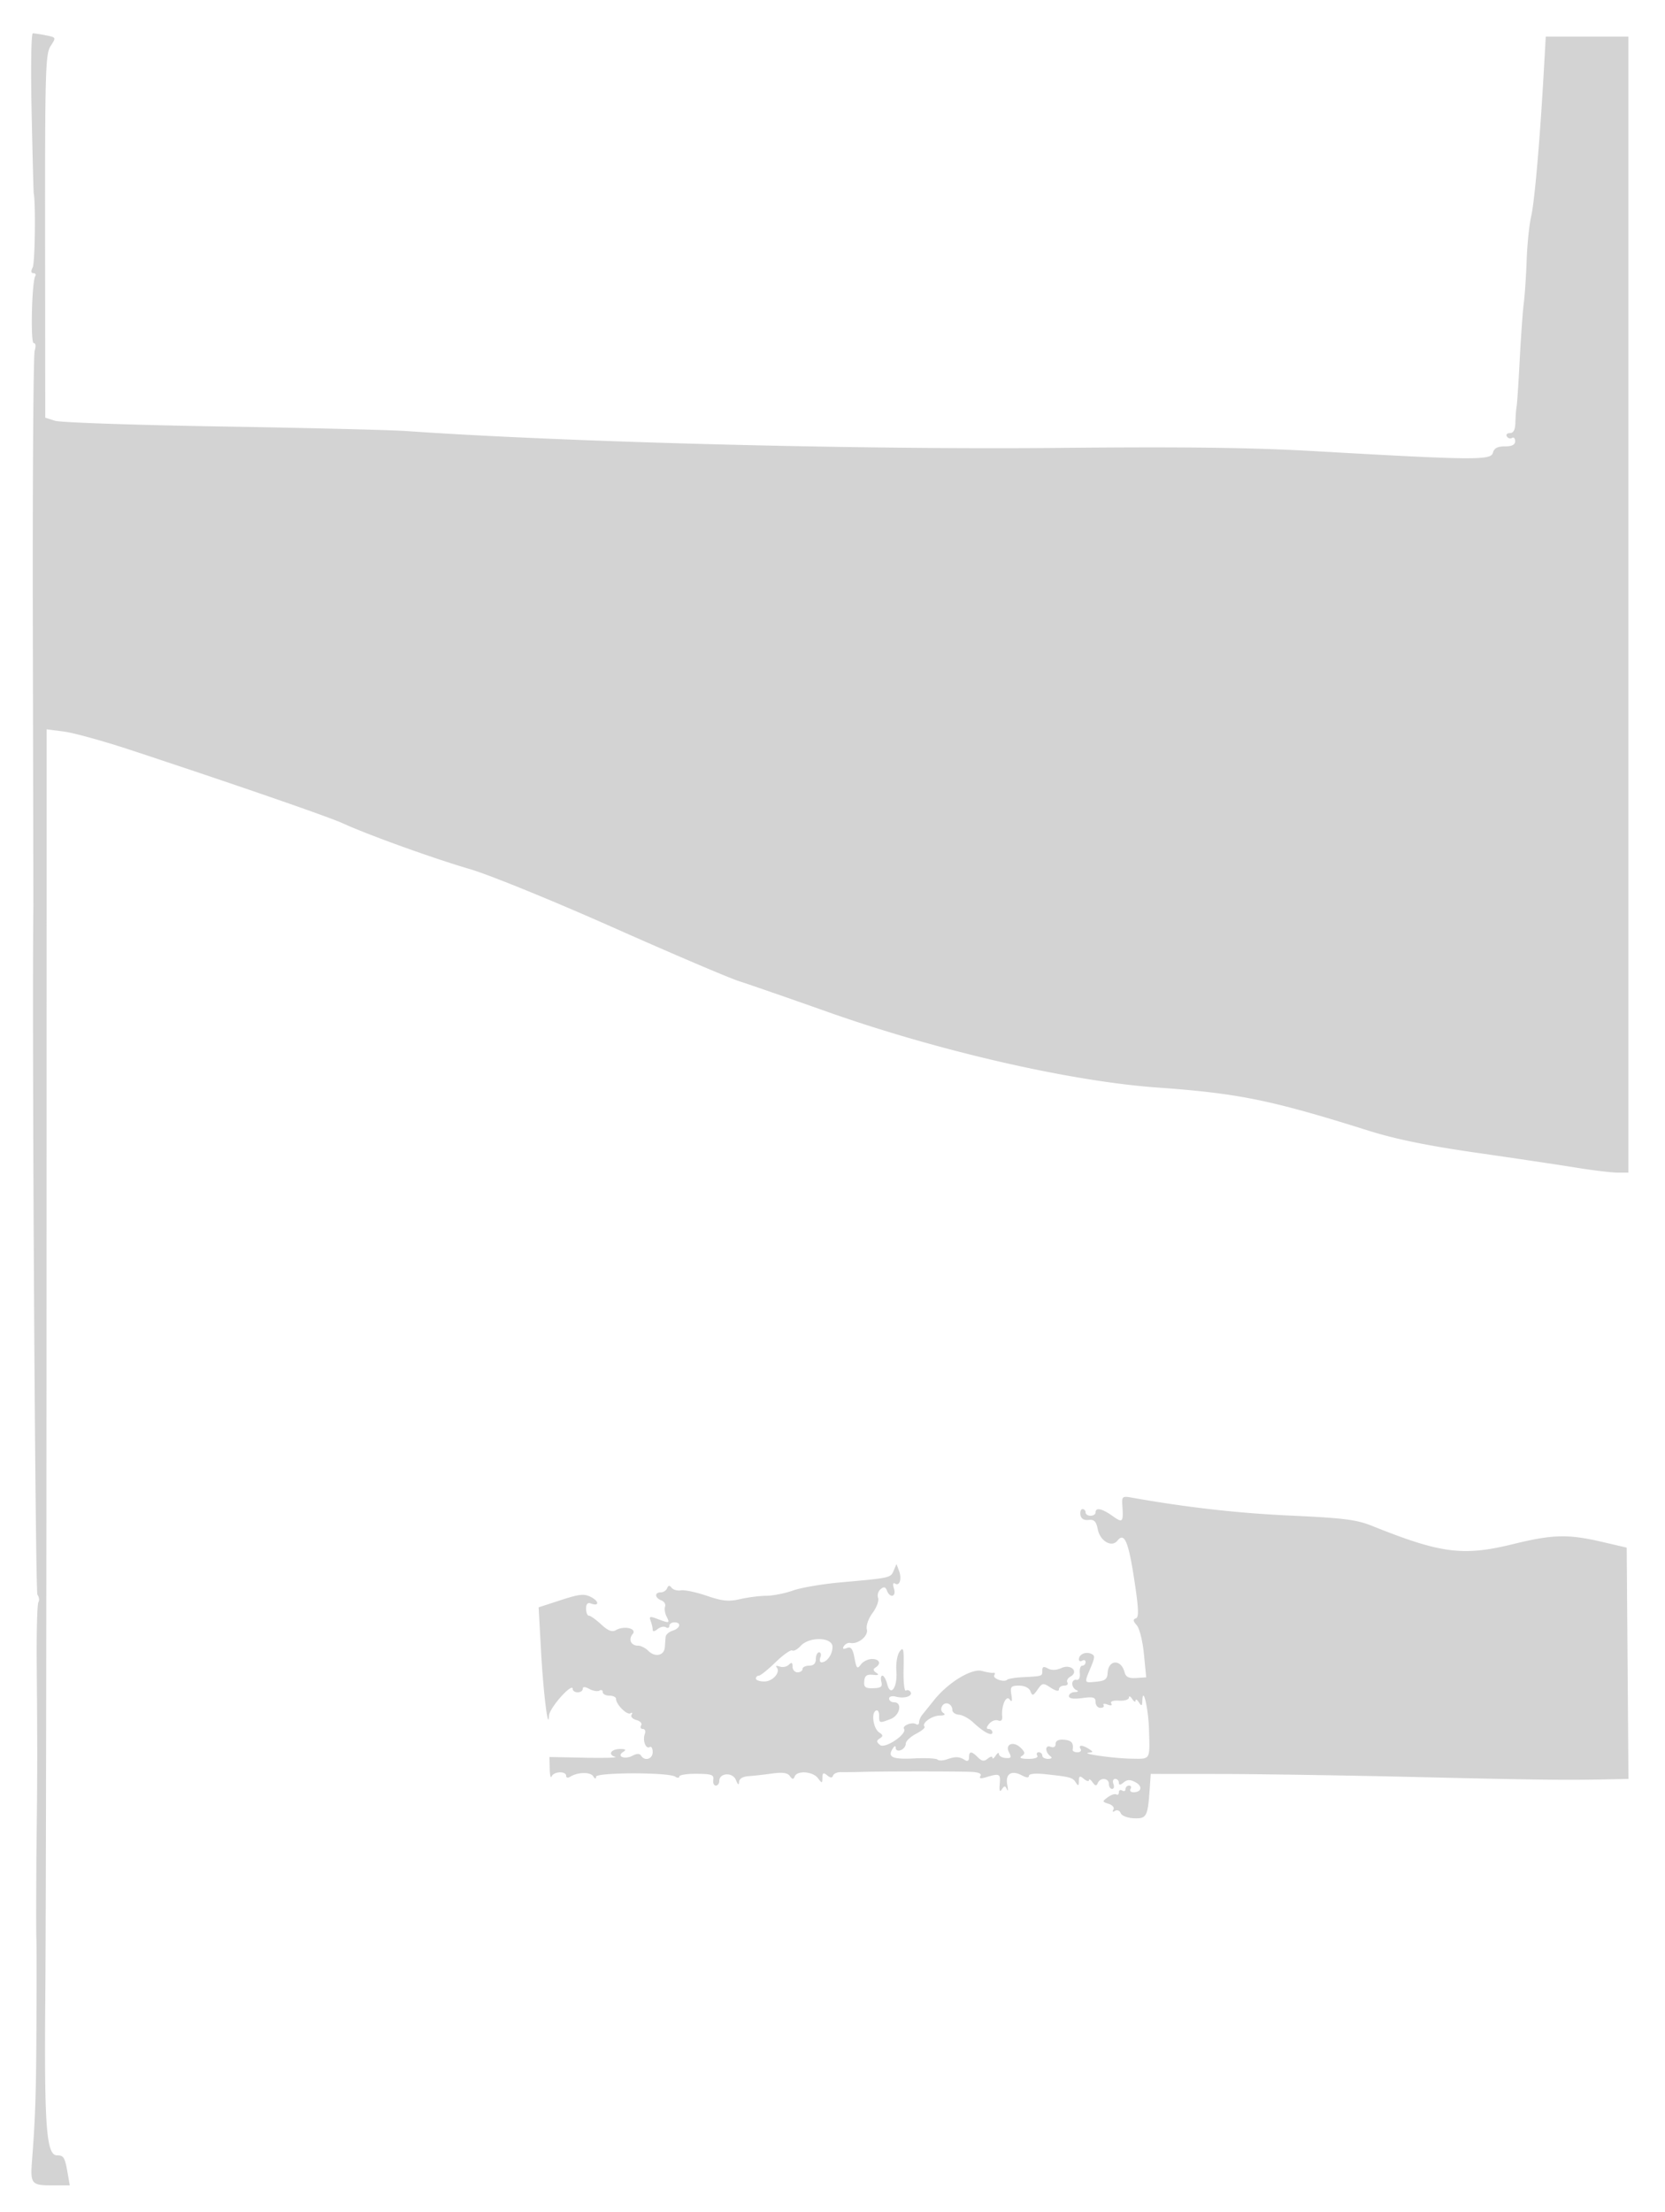 <svg xmlns="http://www.w3.org/2000/svg" width="500" height="664"><path d="M9.498 33.75c.283 13.063.563 23.975.624 24.25.624 2.851.382 20.918-.299 22.25-.584 1.145-.515 1.75.201 1.75.602 0 .863.374.581.831C9.552 84.534 9.116 103 10.128 103c.591 0 .709.928.285 2.25-.397 1.237-.646 39.15-.553 84.25.093 45.1.166 82.225.163 82.5-.45 34.993.556 205.852 1.217 206.706.512.664.644 1.673.291 2.244-.353.571-.579 8.803-.503 18.294.199 24.737.2 32.745.004 49.256-.058 4.95-.109 9.675-.112 10.5l-.046 11.5c-.023 5.5.003 10.675.057 11.5.054.825.062 11.85.017 24.5-.076 21.297-.316 28.896-1.327 41.976-.548 7.087-.202 7.524 5.961 7.524h5.368l-.562-3.25c-.896-5.186-1.215-5.75-3.25-5.75-3.247 0-3.877-8.661-3.528-48.5.178-20.35.339-114.078.357-208.284L14 218.931l5.25.679c2.888.373 11.775 2.828 19.75 5.455 30.529 10.056 59.675 20.117 63.876 22.05 7.491 3.447 27.354 10.602 38.227 13.77 5.771 1.682 24.858 9.456 42.897 17.473 17.875 7.944 34.975 15.233 38 16.198 3.025.966 14.889 5.078 26.363 9.139 33.231 11.759 73.032 20.897 99.137 22.76 24.427 1.743 34.137 3.725 63.5 12.96 8.045 2.531 17.779 4.52 32.401 6.621 11.496 1.653 24.996 3.669 30 4.48 5.005.812 10.561 1.478 12.349 1.48L489 352V11h-24.808l-.609 10.75c-1.178 20.779-2.754 38.795-3.782 43.25-.572 2.475-1.174 8.325-1.338 13-.165 4.675-.556 10.525-.871 13-.314 2.475-.863 10.125-1.219 17-.355 6.875-.776 13.175-.933 14-.158.825-.321 2.963-.363 4.75-.053 2.244-.559 3.25-1.636 3.25-.857 0-1.276.457-.931 1.016.346.559 1.047.758 1.559.441.512-.316.931.127.931.984 0 1.076-.958 1.559-3.094 1.559-2.226 0-3.236.547-3.604 1.951-.588 2.251-5.756 2.201-53.532-.522-19.066-1.086-39.011-1.339-77-.976-59.647.569-147.813-1.71-195.77-5.061-4.675-.327-29.65-.942-55.5-1.368-25.85-.426-48.33-1.196-49.955-1.709l-2.955-.935-.045-54.481c-.041-49.613.107-54.714 1.653-57.076 1.688-2.579 1.681-2.597-1.375-3.208-1.69-.338-3.47-.615-3.956-.615-.5 0-.66 10.296-.369 23.75m327.534 418.01c.347 5.272.143 5.501-2.936 3.308-3.149-2.242-5.096-2.65-5.096-1.068 0 .55-.675 1-1.5 1s-1.5-.45-1.5-1-.41-1-.912-1c-.501 0-.784.788-.63 1.75.183 1.136 1.039 1.665 2.438 1.507 1.688-.19 2.291.426 2.772 2.835.707 3.534 4.189 5.537 5.89 3.388 2.067-2.612 3.289.177 5.023 11.469 1.361 8.869 1.48 11.531.526 11.849-.92.306-.857.823.252 2.056.82.911 1.785 4.77 2.163 8.646l.682 7-2.998.202c-2.23.15-3.129-.298-3.507-1.745-1.046-4.001-4.879-3.804-5.084.261-.091 1.814-.782 2.346-3.365 2.595-3.768.364-3.705.519-1.727-4.213 1.337-3.201 1.343-3.714.048-4.211-1.693-.65-3.571.26-3.571 1.729 0 .55.45.722 1 .382.55-.34 1-.141 1 .441s-.445 1.059-.988 1.059c-.544 0-.881 1.012-.75 2.25.144 1.359-.257 2.151-1.012 2-.687-.138-1.25.387-1.25 1.167 0 .779.563 1.643 1.25 1.921.747.301.545.536-.5.583-.962.043-1.75.588-1.75 1.211 0 .743 1.374.947 4 .595 3.338-.448 4-.249 4 1.201 0 .956.655 1.739 1.456 1.739.801 0 1.227-.37.948-.822-.279-.452.264-.526 1.208-.164 1.036.398 1.47.26 1.094-.348-.372-.601.569-.936 2.336-.831 1.627.097 2.965-.314 2.973-.913.009-.599.452-.414.985.411.533.825.983 1.05 1 .5.017-.55.467-.325 1 .5.806 1.247.983 1.163 1.048-.5.183-4.65 1.816 2.425 1.996 8.648.271 9.343.562 8.861-5.294 8.778-5.237-.074-15.596-1.55-12.75-1.816 1.333-.125 1.333-.248 0-1.11-1.958-1.266-3.282-1.266-2.5 0 .34.55-.084 1-.941 1s-1.506-.337-1.441-.75c.327-2.065-.338-2.832-2.618-3.021-1.618-.134-2.5.308-2.5 1.251 0 .902-.587 1.232-1.541.866-1.698-.652-1.666 1.635.041 2.889.565.415.238.741-.75.75-.962.008-1.75-.435-1.75-.985s-.477-1-1.059-1-.781.45-.441 1c.365.591-.736.994-2.691.985-2.173-.01-2.854-.304-1.985-.855 1.072-.68 1.019-1.144-.279-2.442-2.176-2.177-4.862-1.148-3.525 1.35.809 1.512.629 1.811-1.018 1.687-1.101-.083-2.009-.617-2.017-1.188-.009-.57-.452-.362-.985.463-.533.825-.976 1.107-.985.628-.008-.48-.642-.352-1.409.284-1.074.891-1.747.805-2.929-.377-1.947-1.948-2.677-1.941-2.677.024 0 1.004-.445 1.276-1.25.765-1.658-1.052-2.819-1.095-5.397-.199-1.181.411-2.451.443-2.823.072-.372-.372-3.518-.53-6.991-.351-6.502.334-8.084-.371-6.488-2.894.598-.946.924-1.027.934-.233.008.67.69.959 1.515.643.825-.317 1.5-1.191 1.5-1.943s1.392-2.087 3.093-2.967c1.701-.88 2.847-1.845 2.548-2.145-.991-.99 2.173-3.307 4.538-3.322 1.447-.01 1.87-.302 1.124-.777-.72-.457-.864-1.3-.362-2.113.935-1.513 3.059-.645 3.059 1.251 0 .676.888 1.295 1.973 1.377 1.085.082 2.998 1.114 4.25 2.295 3.117 2.937 5.777 4.326 5.777 3.017 0-.569-.505-1.035-1.122-1.035-.761 0-.71-.498.16-1.546.705-.85 1.913-1.303 2.684-1.007.899.345 1.341-.086 1.234-1.205-.304-3.185 1.205-6.576 2.261-5.077.652.927.805.493.5-1.415-.39-2.441-.13-2.75 2.315-2.75 1.652 0 3.011.669 3.396 1.673.567 1.477.818 1.42 2.157-.491 1.429-2.04 1.654-2.072 3.965-.557 1.509.988 2.45 1.177 2.45.49 0-.613.702-1.115 1.559-1.115s1.298-.422.979-.939c-.319-.516.084-1.31.896-1.764 2.644-1.48.161-3.889-2.676-2.596-1.54.701-2.984.752-4.072.143-1.262-.706-1.686-.554-1.686.606 0 1.736.102 1.701-5.751 2.001-2.338.12-4.502.468-4.808.775-.899.899-4.473-.366-3.855-1.364.309-.502.192-.827-.262-.723-.453.104-1.992-.141-3.42-.545-3.064-.866-10.127 3.406-14.351 8.681a928.17 928.17 0 0 1-3.568 4.433c-.542.664-.985 1.703-.985 2.309 0 .605-.409.848-.91.539-1.205-.745-4.211.44-3.605 1.421.97 1.568-5.725 6.069-7.202 4.843-1.119-.929-1.134-1.301-.08-1.982 1.045-.675 1.017-1.018-.143-1.764-1.75-1.126-2.503-5.682-1.084-6.559.572-.354 1.024.275 1.024 1.426 0 2.373.024 2.38 3.435 1.084 2.802-1.065 3.641-5.025 1.065-5.025-.825 0-1.5-.502-1.5-1.117 0-.641.892-.883 2.096-.568 2.546.666 5.104-.183 4.329-1.436-.31-.501-.939-.679-1.399-.395-.46.284-.766-2.642-.681-6.503.133-6.011-.034-6.765-1.161-5.25-.744 1-1.178 3.56-1 5.891.377 4.919-1.758 7.923-2.769 3.896-.347-1.385-.991-2.518-1.43-2.518-.439 0-.581.831-.315 1.846.384 1.469-.109 1.862-2.421 1.928-2.395.068-2.872-.3-2.719-2.096.141-1.661.753-2.118 2.577-1.925 1.683.178 1.99-.007 1.036-.625-.946-.612-1.022-1.085-.25-1.562 1.829-1.13 1.251-2.566-1.033-2.566-1.177 0-2.688.75-3.357 1.666-1.06 1.448-1.307 1.194-1.897-1.955-.526-2.8-1.048-3.479-2.307-2.996-1.103.424-1.389.24-.888-.572.407-.658 1.268-1.09 1.914-.96 2.361.475 5.509-2.101 4.991-4.083-.287-1.096.457-3.227 1.725-4.941 1.225-1.658 1.97-3.689 1.653-4.514-.316-.824.021-1.993.749-2.597.99-.823 1.471-.715 1.909.426.921 2.401 2.883 1.843 2.108-.599-.418-1.317-.293-1.89.328-1.506 1.388.858 2.092-1.454 1.179-3.869l-.757-2-.855 2c-.923 2.158-.972 2.169-15.855 3.495-5.5.49-11.969 1.592-14.376 2.448-2.406.856-6.006 1.568-8 1.581-1.993.014-5.531.465-7.863 1.003-3.431.792-5.336.602-10-.993-3.168-1.084-6.661-1.824-7.761-1.644-1.1.18-2.372-.172-2.826-.782-.592-.794-.97-.754-1.333.142-.279.688-1.145 1.25-1.924 1.25-1.914 0-1.8 1.639.166 2.394.871.334 1.382 1.169 1.135 1.857-.246.687-.043 2.037.452 2.999 1.049 2.039.856 2.091-2.719.731-2.281-.867-2.588-.781-2.065.582.338.88.614 2.069.614 2.641 0 .644.555.58 1.456-.168.801-.664 1.926-.918 2.5-.563.574.355 1.044.168 1.044-.414s.675-1.059 1.5-1.059c2.187 0 1.835 1.759-.5 2.5-1.1.349-2.048 1.167-2.106 1.817a227.18 227.18 0 0 0-.25 3.165c-.182 2.507-2.921 3.098-4.951 1.068-.853-.853-2.231-1.55-3.063-1.55-2.134 0-3.012-1.835-1.658-3.467 1.409-1.697-2.541-2.629-5.036-1.187-1.128.651-2.353.172-4.396-1.722-1.558-1.443-3.216-2.624-3.686-2.624-.47 0-.854-.948-.854-2.107 0-1.397.473-1.926 1.402-1.569 2.528.97 2.627-.596.12-1.897-2.077-1.078-3.456-.942-9.11.896l-6.661 2.166.716 13.005c.701 12.723 2.157 24.517 2.408 19.499.117-2.346 7.125-10.177 7.125-7.962 0 .533.675.969 1.5.969s1.5-.466 1.5-1.035c0-.699.658-.683 2.021.046 1.111.595 2.461.809 3 .476.538-.333.979-.128.979.454 0 .582.9 1.059 2 1.059s2 .445 2 .989c0 1.669 3.297 4.945 4.333 4.305.537-.332.687-.135.333.438-.354.572.297 1.286 1.446 1.587 1.149.301 1.792 1.027 1.43 1.614-.363.587-.135 1.067.506 1.067s.907.675.59 1.5c-.734 1.914.29 4.662 1.467 3.935.492-.304.895.374.895 1.506 0 2.118-2.398 2.842-3.502 1.056-.411-.665-1.278-.65-2.579.047-2.323 1.243-4.881.18-2.776-1.154.997-.632.776-.863-.834-.875-2.775-.019-3.91 1.669-1.571 2.337.969.277-3.076.405-8.988.286l-10.75-.217.079 3.539c.043 1.947.306 2.978.583 2.29.612-1.516 4.338-1.68 4.338-.191 0 .599.544.718 1.25.275 2.233-1.4 6.043-1.477 6.892-.139.539.851.833.904.843.152.017-1.34 21.692-1.372 23.765-.035.688.443 1.25.421 1.25-.05s2.362-.835 5.25-.809c4.431.04 5.204.32 4.956 1.797-.161.962.176 1.75.75 1.75.574 0 1.044-.623 1.044-1.383 0-2.478 4.022-2.71 4.998-.289.571 1.417.897 1.627.939.604.039-.98 1.095-1.64 2.813-1.758 1.512-.105 4.716-.464 7.119-.798 3.121-.435 4.643-.218 5.326.758.742 1.059 1.071 1.085 1.464.116.752-1.851 5.419-1.515 6.949.5 1.255 1.653 1.33 1.646 1.36-.122.026-1.493.317-1.637 1.435-.709.984.817 1.51.841 1.765.078.199-.597 1.255-1.062 2.347-1.033 1.092.029 4.01-.006 6.485-.077 5.901-.171 27.45-.181 32.309-.016 2.507.085 3.575.508 3.125 1.236-.469.759.063.88 1.691.385 4.061-1.235 4.383-1.077 4.096 2.008-.192 2.066.004 2.576.629 1.637.767-1.151 1.006-1.151 1.535 0 .345.75.388.116.096-1.409-.625-3.267 1.285-4.459 4.441-2.77 1.325.71 2.078.748 2.078.105 0-.605 1.893-.805 4.75-.5 7.665.817 8.364 1.005 9.315 2.507.727 1.15.907 1.063.92-.442.012-1.551.273-1.659 1.515-.628.825.685 1.507.852 1.515.372.009-.479.493-.197 1.076.628.799 1.129 1.187 1.191 1.568.25.714-1.758 3.341-1.562 3.341.25 0 .825.436 1.5.969 1.5.532 0 .709-.675.393-1.5-.317-.825-.078-1.5.531-1.5s1.107.505 1.107 1.122c0 .798.415.778 1.436-.069 1.074-.892 1.963-.91 3.528-.072 2.24 1.199 1.889 3.019-.582 3.019-.825 0-1.222-.45-.882-1 .34-.55.141-1-.441-1s-1.059.477-1.059 1.059-.45.781-1 .441-1-.115-1 .5-.342.906-.761.648c-.419-.259-1.575.124-2.569.851-1.721 1.259-1.708 1.354.276 1.984 1.151.365 1.784 1.145 1.414 1.744-.4.647-.202.793.493.364.638-.395 1.403-.086 1.7.685.302.788 2.049 1.46 3.981 1.533 3.812.143 4.148-.483 4.724-8.809l.312-4.5 20.965.017c11.531.01 38.515.434 59.965.944 35.788.851 44.047.943 57.763.643l4.763-.104-.263-34.714-.263-34.713-7.5-1.746c-10.105-2.351-14.721-2.236-26.5.661-15.145 3.725-21.78 2.873-42.5-5.457-4.619-1.857-8.544-2.35-24.5-3.077-15.825-.721-31.413-2.49-47.824-5.428-2.565-.459-2.808-.254-2.644 2.234m-96.617 42.334c-.925 1.022-2.055 1.628-2.511 1.347-.455-.282-2.7 1.304-4.987 3.523-2.287 2.22-4.554 4.036-5.038 4.036a.88.88 0 0 0-.879.875c0 .481 1.139.875 2.532.875 2.563 0 4.996-2.825 3.683-4.278-.393-.435.018-.529.913-.209.896.319 2.133.076 2.75-.541.829-.829 1.122-.678 1.122.578 0 .935.675 1.7 1.5 1.7s1.5-.45 1.5-1 .9-1 2-1c1.333 0 2-.667 2-2 0-1.1.436-2 .969-2 .532 0 .709.675.393 1.5-.317.825-.168 1.5.331 1.5 1.629 0 3.307-2.352 3.307-4.637 0-2.964-6.969-3.16-9.585-.269" fill="#d3d3d3" fill-rule="evenodd"/></svg>